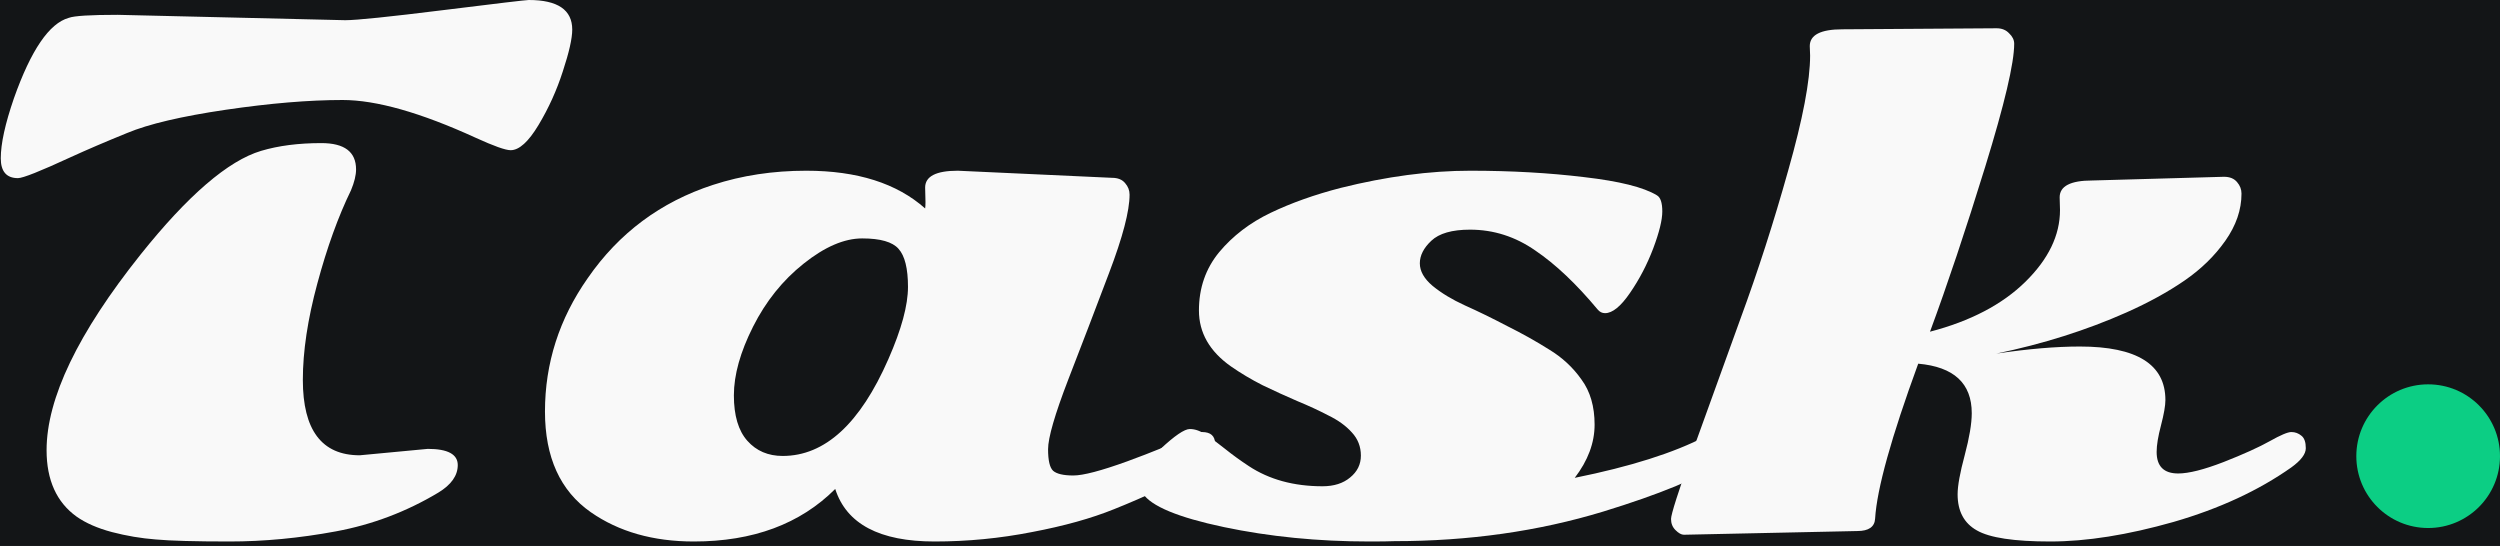 <svg width="87" height="19" viewBox="0 0 87 19" fill="none" xmlns="http://www.w3.org/2000/svg">
<rect width="87" height="19" fill="#EFEFEF"/>
<g id="Task Management Website Design">
<rect width="1400" height="7007" transform="translate(-128 -51)" fill="#131517"/>
<g id="Header">
<g id="Group 1000003794">
<g id="Group 1000003791">
<g id="logo">
<g id="logo_2">
<path d="M12.52 15.844L14.887 15.621C15.582 15.621 15.93 15.809 15.93 16.184C15.93 16.551 15.703 16.871 15.25 17.145C14.141 17.809 12.953 18.258 11.688 18.492C10.422 18.727 9.188 18.844 7.984 18.844C6.789 18.844 5.934 18.82 5.418 18.773C4.91 18.734 4.402 18.648 3.895 18.516C3.395 18.383 2.984 18.203 2.664 17.977C1.969 17.477 1.621 16.707 1.621 15.668C1.621 13.863 2.711 11.594 4.891 8.859C6.539 6.797 7.938 5.594 9.086 5.25C9.688 5.07 10.387 4.98 11.184 4.98C11.988 4.98 12.391 5.285 12.391 5.895C12.391 6.098 12.332 6.34 12.215 6.621C11.77 7.535 11.379 8.617 11.043 9.867C10.707 11.109 10.539 12.227 10.539 13.219C10.539 14.969 11.199 15.844 12.52 15.844ZM0.625 6.199C0.227 6.199 0.027 5.969 0.027 5.508C0.027 5 0.18 4.305 0.484 3.422C1.078 1.742 1.715 0.809 2.395 0.621C2.582 0.551 3.148 0.516 4.094 0.516L12.016 0.703C12.406 0.703 13.543 0.586 15.426 0.352C17.316 0.117 18.309 0 18.402 0C19.41 0 19.914 0.344 19.914 1.031C19.914 1.336 19.805 1.82 19.586 2.484C19.375 3.141 19.094 3.762 18.742 4.348C18.391 4.934 18.066 5.227 17.77 5.227C17.59 5.227 17.184 5.082 16.551 4.793C14.637 3.918 13.094 3.48 11.922 3.48C10.75 3.48 9.395 3.594 7.855 3.82C6.316 4.047 5.172 4.316 4.422 4.629C3.672 4.934 3.016 5.215 2.453 5.473C1.406 5.957 0.797 6.199 0.625 6.199Z" fill="#F9F9F9"/>
<path d="M27.238 15.867C28.707 15.867 29.934 14.742 30.918 12.492C31.371 11.461 31.598 10.625 31.598 9.984C31.598 9.344 31.488 8.902 31.27 8.66C31.059 8.418 30.637 8.297 30.004 8.297C29.379 8.297 28.699 8.59 27.965 9.176C27.238 9.754 26.652 10.484 26.207 11.367C25.762 12.25 25.539 13.047 25.539 13.758C25.539 14.461 25.695 14.988 26.008 15.34C26.32 15.691 26.73 15.867 27.238 15.867ZM33.332 5.941L38.699 6.188C38.902 6.188 39.055 6.25 39.156 6.375C39.258 6.492 39.309 6.625 39.309 6.773C39.309 7.344 39.07 8.254 38.594 9.504C38.125 10.746 37.652 11.98 37.176 13.207C36.707 14.426 36.473 15.234 36.473 15.633C36.473 16.023 36.531 16.273 36.648 16.383C36.773 16.492 37.008 16.547 37.352 16.547C37.695 16.547 38.32 16.383 39.227 16.055C40.141 15.719 40.758 15.465 41.078 15.293C41.406 15.121 41.656 15.035 41.828 15.035C42.133 15.035 42.285 15.172 42.285 15.445C42.285 16.023 41.113 16.781 38.77 17.719C37.98 18.039 37.027 18.305 35.91 18.516C34.801 18.734 33.672 18.844 32.523 18.844C30.609 18.844 29.457 18.234 29.066 17.016C27.848 18.234 26.207 18.844 24.145 18.844C22.73 18.844 21.535 18.504 20.559 17.824C19.496 17.082 18.965 15.914 18.965 14.32C18.965 12.641 19.461 11.094 20.453 9.68C21.539 8.109 22.992 7.027 24.812 6.434C25.82 6.105 26.902 5.941 28.059 5.941C29.832 5.941 31.211 6.379 32.195 7.254C32.203 7.207 32.207 7.133 32.207 7.031L32.195 6.527C32.195 6.137 32.574 5.941 33.332 5.941Z" fill="#F9F9F9"/>
<path d="M48.531 18.832C48.336 18.84 48.047 18.844 47.664 18.844C45.867 18.844 44.172 18.676 42.578 18.34C40.992 18.004 40.055 17.613 39.766 17.168C39.672 17.027 39.625 16.852 39.625 16.641C39.625 16.43 39.875 16.094 40.375 15.633C40.875 15.164 41.219 14.93 41.406 14.93C41.594 14.93 41.785 15 41.98 15.141C42.184 15.273 42.406 15.438 42.648 15.633C42.891 15.828 43.16 16.023 43.457 16.219C44.168 16.688 45.023 16.922 46.023 16.922C46.422 16.922 46.742 16.82 46.984 16.617C47.234 16.414 47.359 16.16 47.359 15.855C47.359 15.543 47.254 15.273 47.043 15.047C46.84 14.82 46.57 14.625 46.234 14.461C45.906 14.289 45.543 14.121 45.145 13.957C44.746 13.785 44.344 13.602 43.938 13.406C43.539 13.203 43.172 12.984 42.836 12.75C42.094 12.227 41.723 11.578 41.723 10.805C41.723 10.023 41.957 9.348 42.426 8.777C42.902 8.207 43.5 7.75 44.219 7.406C44.938 7.062 45.75 6.773 46.656 6.539C48.25 6.141 49.754 5.941 51.168 5.941C52.59 5.941 53.91 6.016 55.129 6.164C56.355 6.305 57.199 6.516 57.66 6.797C57.785 6.867 57.848 7.055 57.848 7.359C57.848 7.656 57.742 8.086 57.531 8.648C57.32 9.203 57.051 9.719 56.723 10.195C56.402 10.664 56.113 10.898 55.855 10.898C55.754 10.898 55.668 10.855 55.598 10.77C54.855 9.879 54.133 9.195 53.43 8.719C52.734 8.234 51.977 7.992 51.156 7.992C50.531 7.992 50.082 8.121 49.809 8.379C49.543 8.629 49.41 8.891 49.41 9.164C49.41 9.438 49.559 9.699 49.855 9.949C50.16 10.199 50.535 10.426 50.98 10.629C51.434 10.832 51.922 11.07 52.445 11.344C52.977 11.609 53.465 11.883 53.91 12.164C54.363 12.438 54.738 12.785 55.035 13.207C55.34 13.621 55.492 14.145 55.492 14.777C55.492 15.41 55.262 16.027 54.801 16.629C56.738 16.238 58.254 15.758 59.348 15.188C59.535 15.086 59.695 15.035 59.828 15.035C60.125 15.035 60.273 15.184 60.273 15.48C60.273 15.73 60.121 15.961 59.816 16.172C59.512 16.375 59.008 16.625 58.305 16.922C57.602 17.211 56.766 17.504 55.797 17.801C53.539 18.488 51.117 18.832 48.531 18.832Z" fill="#F9F9F9"/>
<path d="M72.812 6.281L77.394 6.152C77.598 6.152 77.75 6.215 77.852 6.34C77.953 6.457 78.004 6.59 78.004 6.738C78.004 7.301 77.816 7.848 77.441 8.379C77.074 8.902 76.602 9.363 76.023 9.762C75.445 10.16 74.769 10.531 73.996 10.875C72.606 11.492 71.098 11.969 69.473 12.305C70.582 12.141 71.551 12.059 72.379 12.059C74.363 12.059 75.356 12.68 75.356 13.922C75.356 14.117 75.305 14.41 75.203 14.801C75.102 15.184 75.051 15.492 75.051 15.727C75.051 16.227 75.301 16.477 75.801 16.477C76.168 16.477 76.695 16.344 77.383 16.078C78.078 15.805 78.613 15.562 78.988 15.352C79.363 15.141 79.613 15.035 79.738 15.035C79.871 15.035 79.988 15.078 80.09 15.164C80.191 15.242 80.242 15.387 80.242 15.598C80.242 15.801 80.074 16.023 79.738 16.266C78.598 17.07 77.231 17.703 75.637 18.164C74.043 18.617 72.613 18.844 71.348 18.844C70.09 18.844 69.238 18.715 68.793 18.457C68.348 18.207 68.125 17.789 68.125 17.203C68.125 16.906 68.207 16.453 68.371 15.844C68.535 15.227 68.617 14.738 68.617 14.379C68.617 13.34 67.996 12.766 66.754 12.656C65.816 15.219 65.316 17.016 65.254 18.047C65.238 18.336 65.031 18.48 64.633 18.48L58.598 18.609C58.512 18.609 58.414 18.555 58.305 18.445C58.203 18.344 58.152 18.215 58.152 18.059C58.152 17.902 58.402 17.117 58.902 15.703C59.41 14.289 59.965 12.754 60.566 11.098C61.176 9.441 61.73 7.719 62.23 5.93C62.738 4.141 62.992 2.809 62.992 1.934L62.98 1.605C62.98 1.215 63.359 1.02 64.117 1.02L69.484 0.984C69.664 0.984 69.809 1.043 69.918 1.16C70.035 1.27 70.094 1.391 70.094 1.523C70.094 2.195 69.758 3.621 69.086 5.801C68.414 7.98 67.773 9.895 67.164 11.543C68.57 11.176 69.676 10.598 70.481 9.809C71.285 9.02 71.688 8.188 71.688 7.312L71.676 6.867C71.676 6.477 72.055 6.281 72.812 6.281Z" fill="#F9F9F9"/>
</g>
<circle id="Ellipse 3475" cx="84.5" cy="15.875" r="2.5" fill="#0CCE84"/>
</g>
</g>
</g>
</g>
</g>
</svg>
